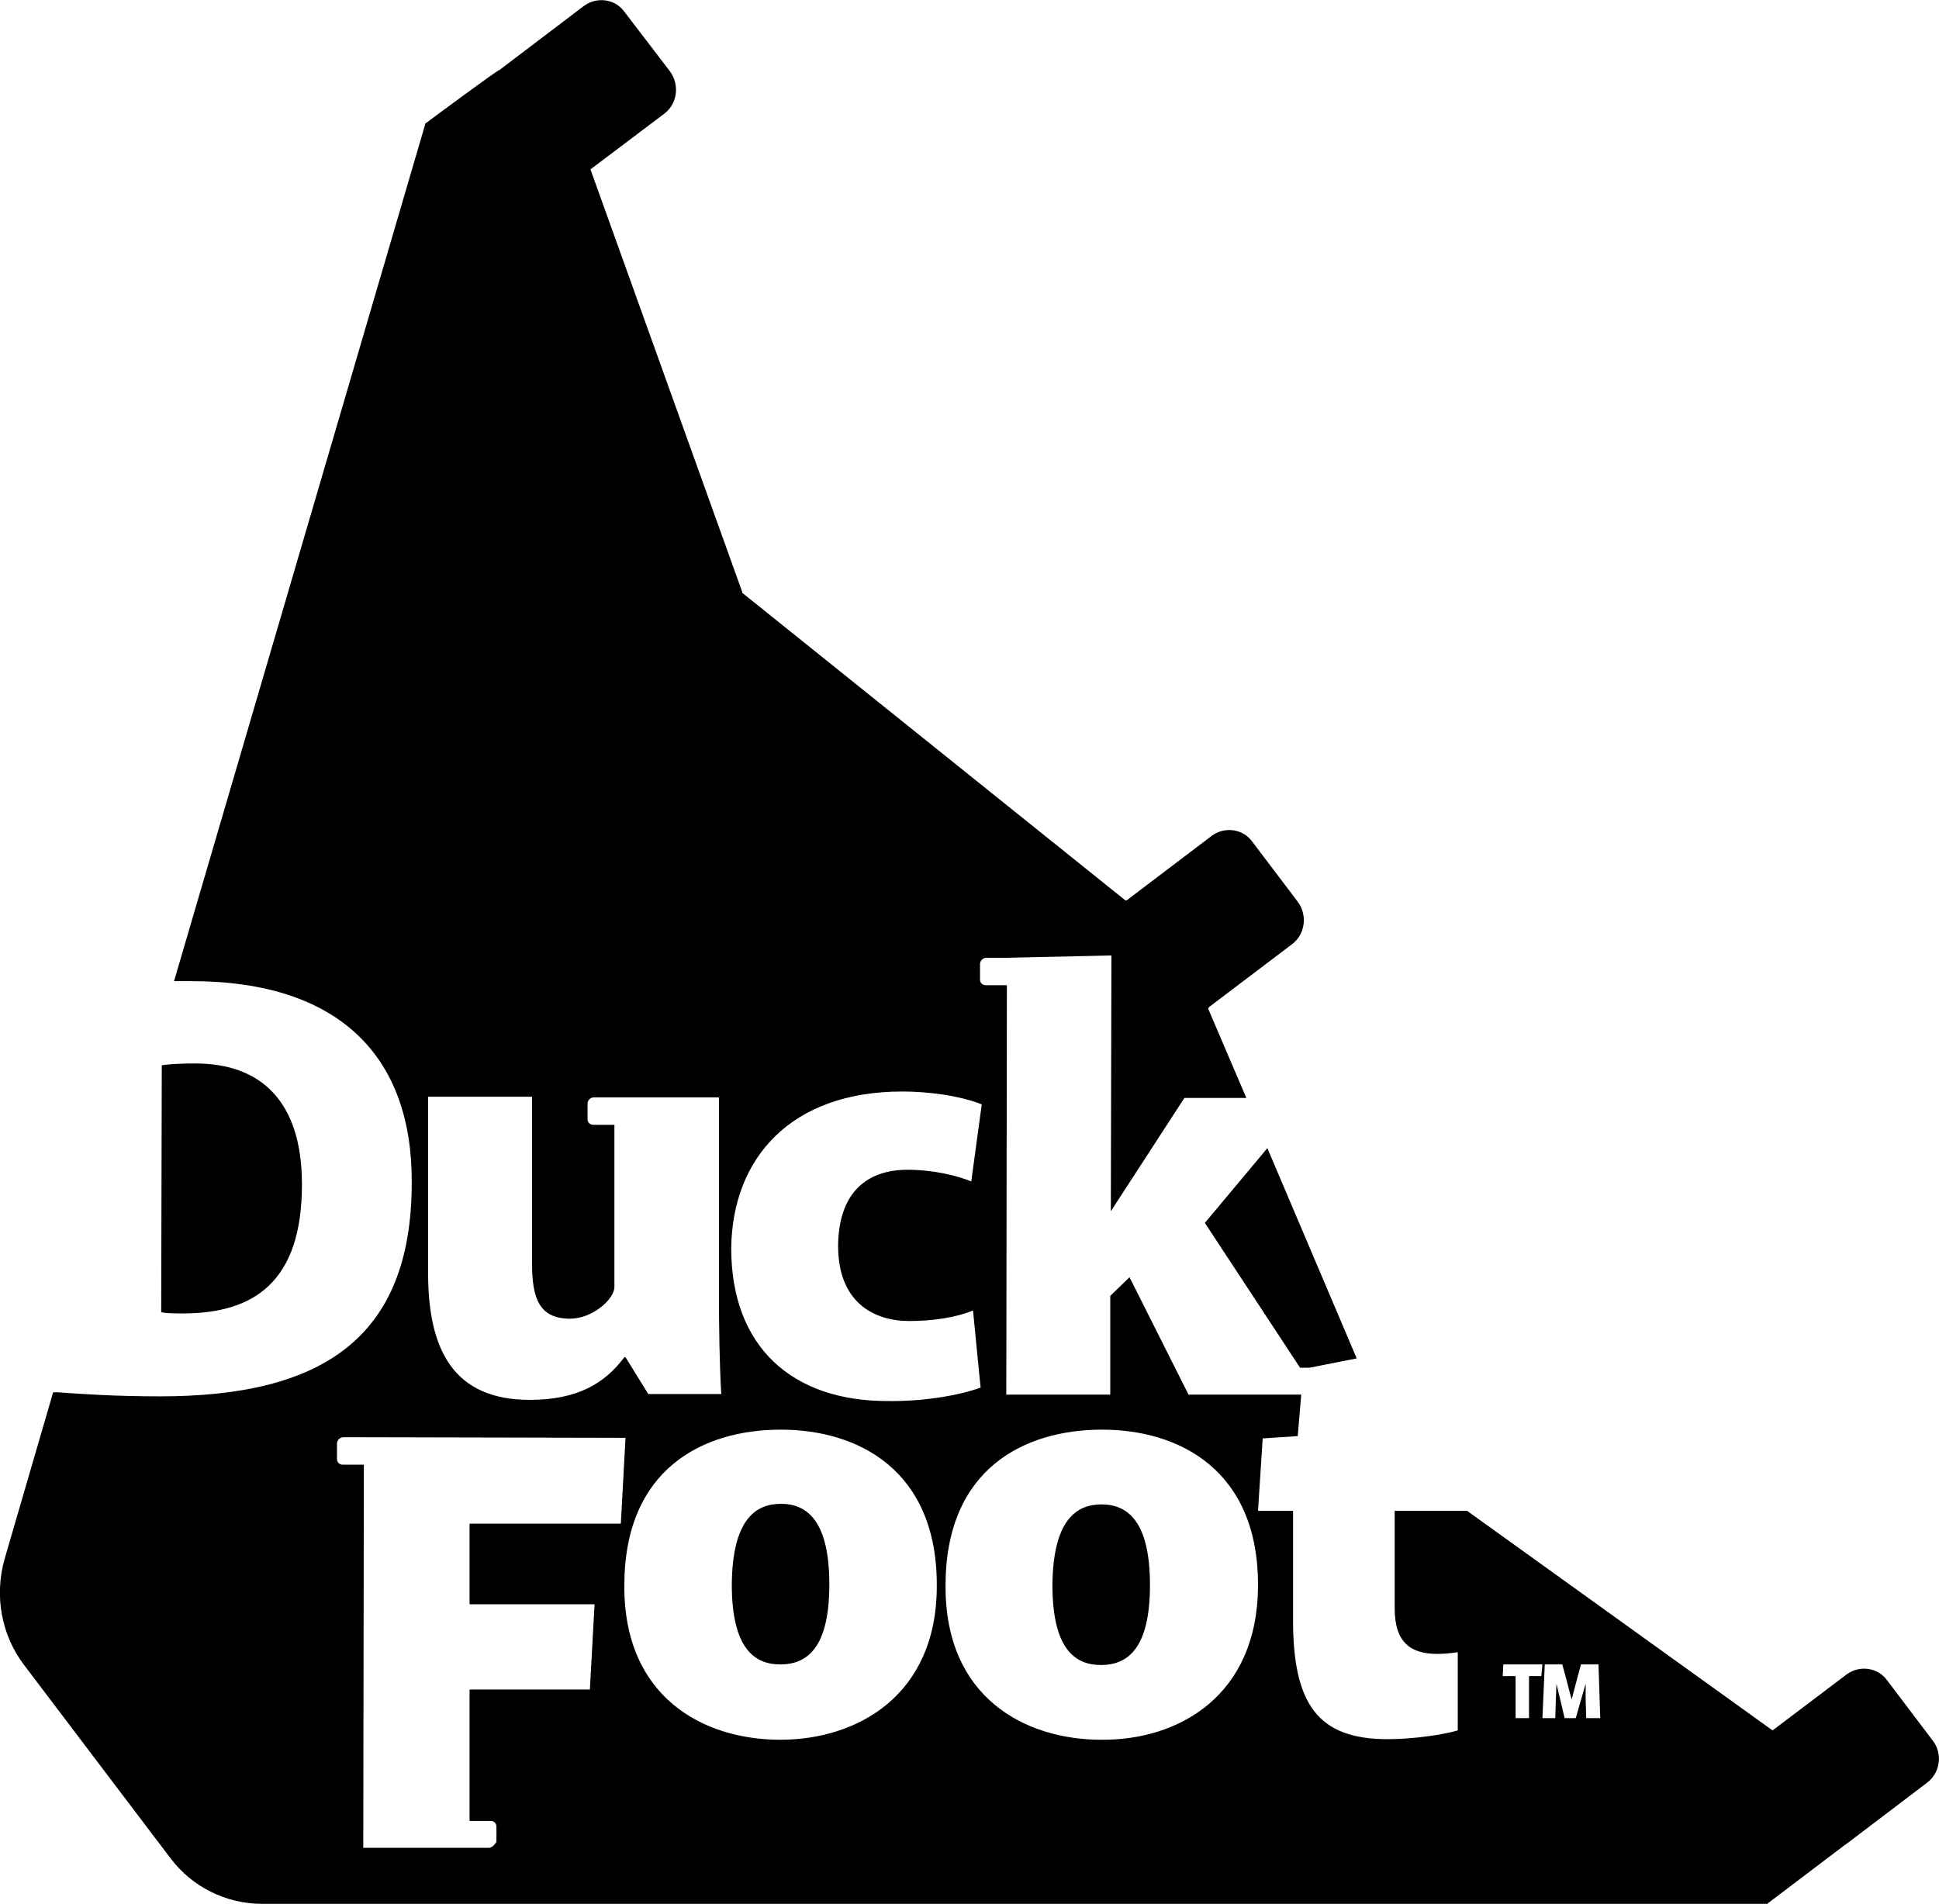 <?xml version="1.0" encoding="utf-8"?>
<!-- Generator: Adobe Illustrator 27.2.0, SVG Export Plug-In . SVG Version: 6.00 Build 0)  -->
<svg version="1.1" id="Layer_1" xmlns="http://www.w3.org/2000/svg" xmlns:xlink="http://www.w3.org/1999/xlink" x="0px" y="0px"
	 viewBox="0 0 332 326" style="enable-background:new 0 0 332 326;" xml:space="preserve">
<path d="M133.7,257.5c-4.4,0-8.3,2.8-8.4,13.8c0,11,3.9,13.7,8.3,13.7c4.5,0,8.4-2.7,8.4-13.7S138.1,257.5,133.7,257.5z
	 M188.6,257.6c-4.4,0-8.3,2.8-8.4,13.8c0,11,3.9,13.7,8.3,13.7c4.5,0,8.4-2.7,8.4-13.7S193,257.6,188.6,257.6z M206.3,209.4
	l16.3,24.8h1.6l8.1-1.6l-15.3-36L206.3,209.4z M51.7,202.8c0-14.5-7.3-20.7-18.2-20.7c-2.6,0-4.4,0.1-5.8,0.3l-0.1,42.3
	c1,0.2,2.5,0.2,3.7,0.2C43.5,224.9,51.7,219.5,51.7,202.8z M330.9,298l-7.8-10.3c-1.6-2.2-4.7-2.6-6.9-1l-12.7,9.6l-52.3-37.6
	l-12.4,0v16.7c0,5.9,2.8,7.8,7.3,7.8c1,0,2.3-0.1,3.5-0.3v13.4c-2.3,0.7-7.5,1.5-12,1.5c-11.9,0-16.3-5.9-16.2-20.9v-18.2h-6
	l0.8-12.4l6-0.4l0.6-7.1h-0.6h-18.7l-10.1-20.1l-3.3,3.2v16.9h-17.8l0.1-70.1h-3.6c-0.6,0-1-0.4-1-1v-2.6c0-0.6,0.5-1.1,1.1-1.1h3.6
	l17.8-0.4l-0.1,43.8l12.6-19.4h10.6l-6.5-15.2c-0.1-0.1,0.1-0.4,0.3-0.5l14-10.6c2.3-1.7,2.7-5,1-7.3l-7.8-10.3
	c-1.6-2.2-4.7-2.6-6.9-1l-14.5,11c-0.1,0.1-0.3,0.1-0.4,0l-65.4-52.5c-0.1,0-0.1-0.1-0.1-0.2l-26-72.4l12.6-9.5c2.3-1.7,2.7-5,1-7.3
	L106.9,2c-1.6-2.2-4.7-2.6-6.9-1L85.5,12c-0.1-0.2-12.6,9.1-12.6,9.1c-0.1,0-0.1,0.1-0.1,0.2L29.8,168c1,0,1.9,0,2.9,0
	c25.4,0,37.9,12.9,37.8,34.5c0,26.9-15.7,36.6-43.1,36.6c-7.7,0-13.4-0.4-17.6-0.7H9.1l-8.3,28.5c-1.8,6.3-0.6,13.1,3.4,18.3l25,33
	c3.7,4.9,9.5,7.8,15.7,7.8h257.6c0.1,0,0.2,0,0.2-0.1l13.2-10l0.3-0.2l13.7-10.4C332.2,303.6,332.7,300.3,330.9,298z M154.5,186.9
	c4.1,0,9.5,0.6,13.6,2.2l-1.8,13.2c-2.4-1-6.5-2-10.9-2c-6.9,0-11.8,3.8-11.9,13c0,9.7,6.1,12.9,12.2,12.9c4,0,8-0.6,10.9-1.8
	l1.3,13.2c-3.8,1.4-10.1,2.4-16,2.3c-16.2,0-26.7-9.2-26.7-26.2C125.4,198.3,135.4,186.9,154.5,186.9z M73.3,187.8h17.8v28.6
	c0,6,1.3,9.4,6.5,9.4c3.9,0,7.6-3.4,7.6-5.4v-27.8h-3.6c-0.6,0-1-0.4-1-1V189c0-0.6,0.5-1.1,1.1-1.1h3.6h17.8v32.8
	c0,7,0.1,13,0.4,18H111l-3.9-6.3h-0.2c-3.3,4.4-7.9,7.3-16.2,7.3c-13,0-17.4-8.5-17.4-21.7V187.8z M101.8,274.7l-0.8,14.6H80.4v22.5
	H84c0.6,0,1,0.4,1,1v2.6c-0.3,0.5-0.8,1-1.3,1h-3.6H62.2l0.1-65.6h-3.6c-0.6,0-1-0.4-1-1v-2.6c0-0.6,0.5-1.1,1.1-1.1h3.6l44.7,0.1
	l-0.8,14.7H80.4v13.8H101.8z M133.6,297.9c-13.2,0-26.8-7.3-26.7-26.4c0-20.1,13.6-26.7,26.8-26.7s26.8,6.9,26.7,26.8
	C160.4,290.3,146.8,297.9,133.6,297.9z M188.6,297.9c-13.2,0-26.8-7.3-26.7-26.4c0-20.1,13.6-26.7,26.8-26.7s26.8,6.9,26.7,26.8
	C215.3,290.4,201.8,298,188.6,297.9z M263.9,287h-2.1v7.2h-2.3V287h-2.2l0.1-2h6.7L263.9,287z M271.6,294.2l-0.1-3.2l0-2.7h0
	l-1.7,5.9h-1.9l-1.4-5.9h0l-0.1,2.7l-0.1,3.2h-2.2l0.4-9.2h3l0.7,2.6l0.9,3.4h0l0.9-3.4l0.7-2.6h3l0.3,9.2H271.6z"/>
</svg>
